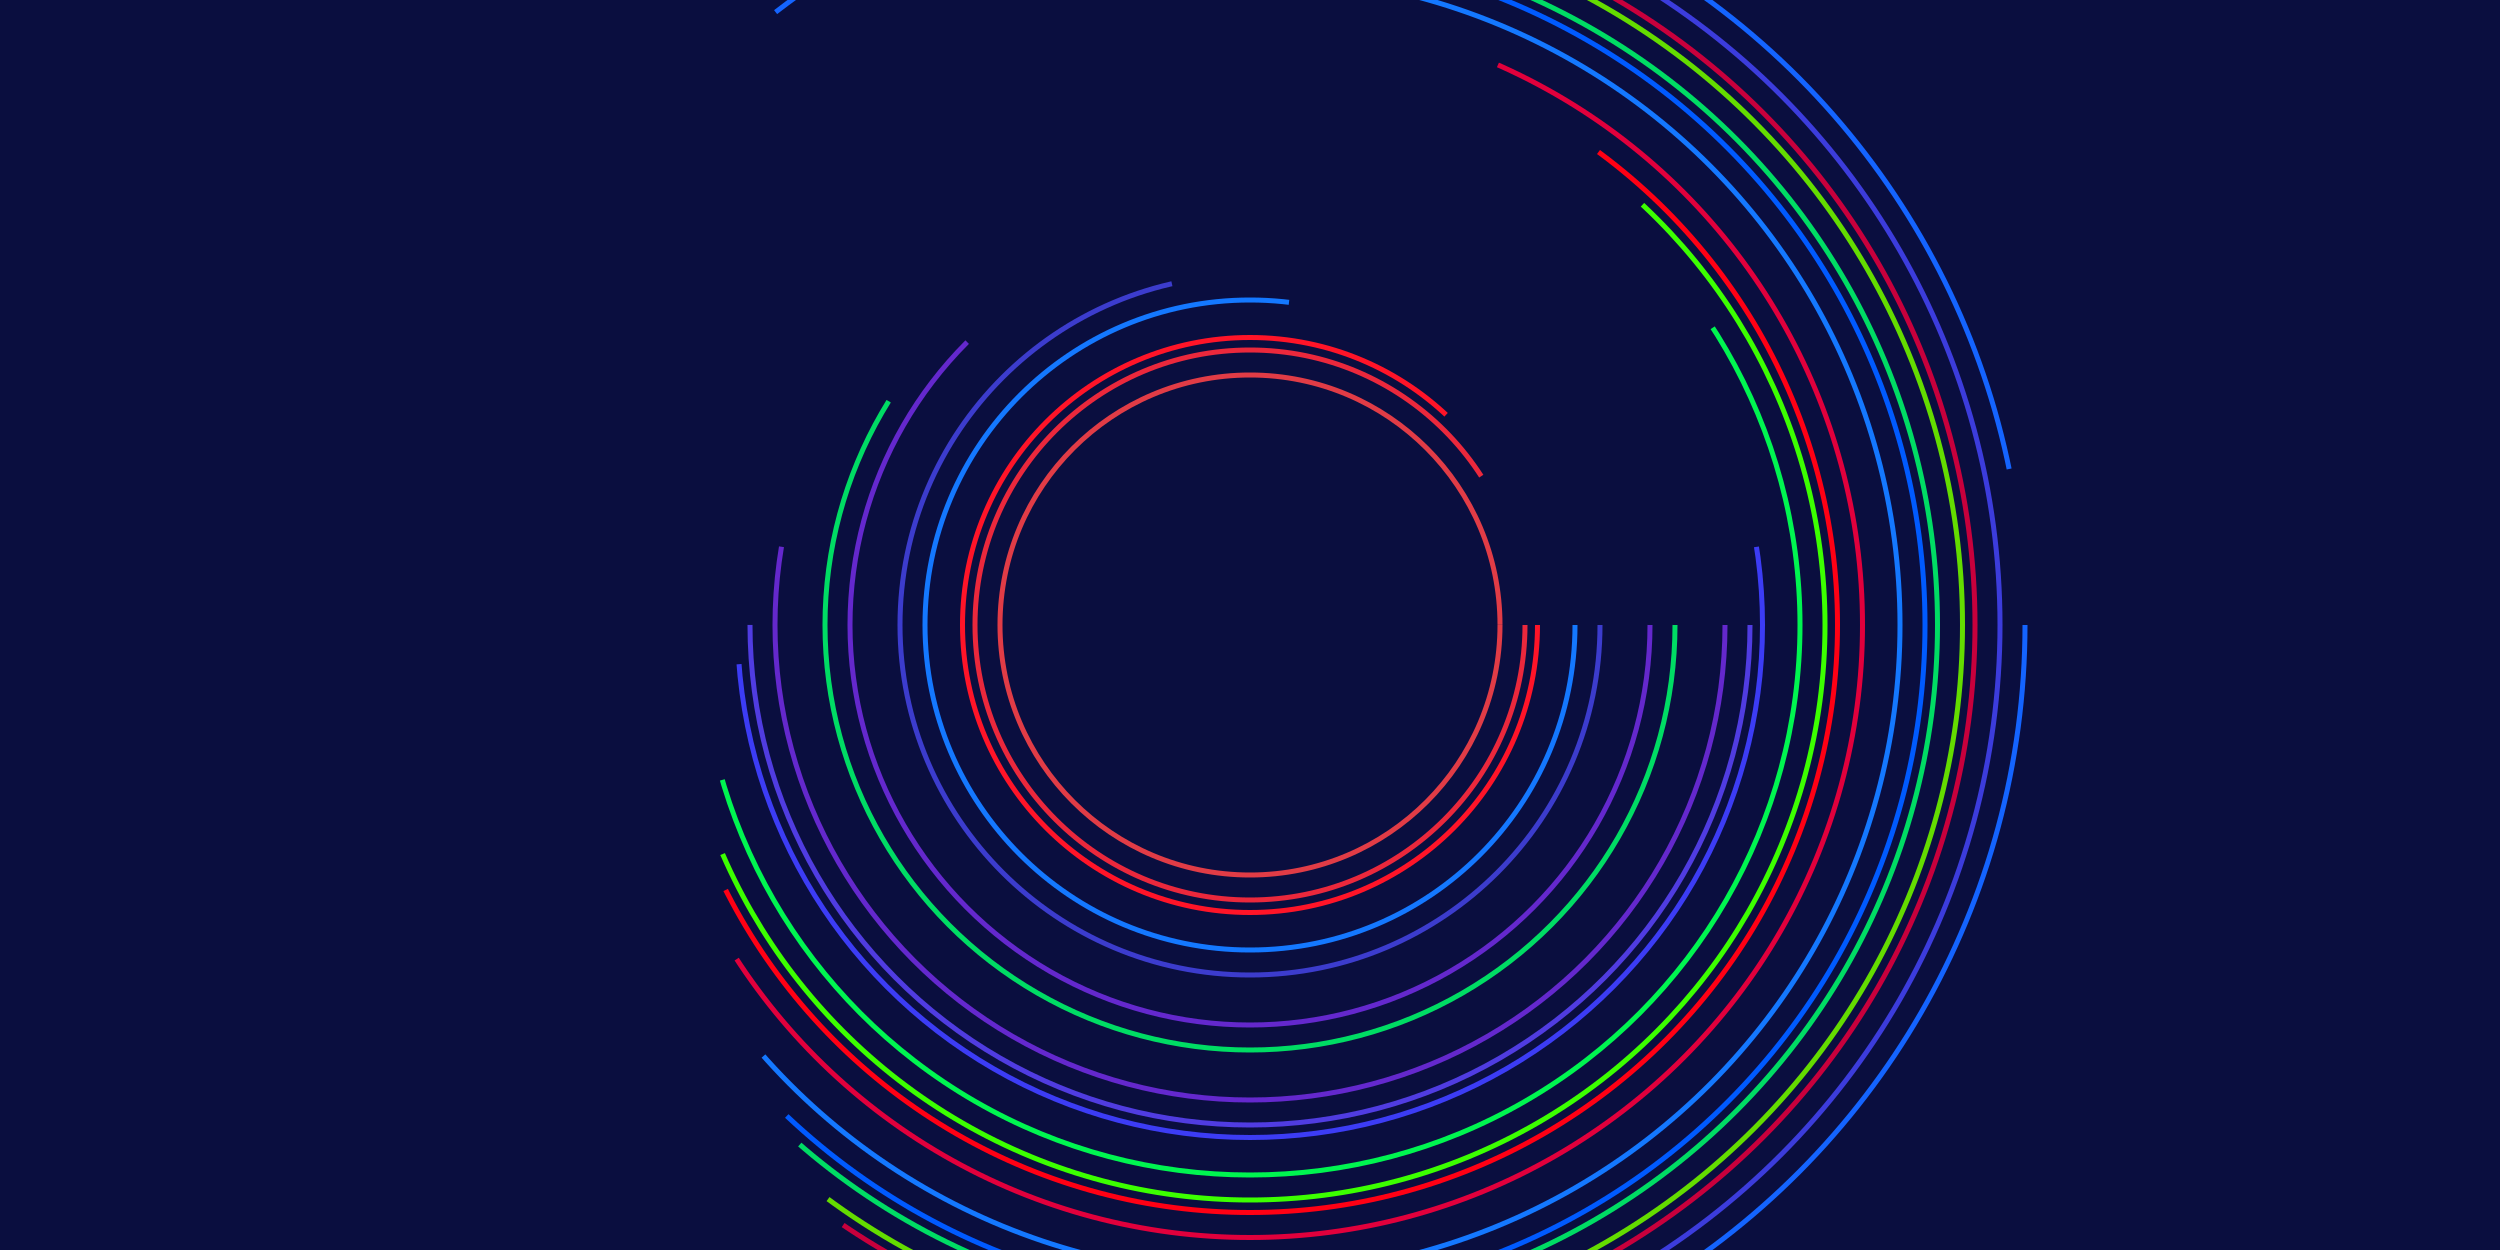 <svg xmlns="http://www.w3.org/2000/svg" xmlns:xlink="http://www.w3.org/1999/xlink" width="1000px" height="500px" viewBox="0 0 1000 500" zoomAndPan="disable" preserveAspectRatio="none">
    <defs>
        <linearGradient id="gradient" x1="0%" y1="0%" x2="0%" y2="100%">
            <stop offset="10%" stop-color="rgba(255, 255, 255, 0)" />
            <stop offset="90%" stop-color="#FFFFFF" />
        </linearGradient>
    </defs>
    <rect x="0" y="0" width="100%" height="100%" fill="#0A0E3F" />
    <g transform="translate(500,250)">
        <circle r="100" stroke="rgb(225, 60, 70)" stroke-width="2" fill="none" stroke-dasharray="628.318, 628.318" stroke-dashoffset="0">
            <animateTransform attributeName="transform" attributeType="XML" type="rotate" from="0" to="25000" dur="600" repeatCount="indefinite" />
            <animate attributeName="stroke-dashoffset" from="0" to="25000" dur="600" repeatCount="indefinite" />
        </circle>

		<circle r="110" stroke="rgb(235, 40, 60)" stroke-width="2" fill="none" stroke-dasharray="628.318, 628.318" stroke-dashoffset="0">
            <animateTransform attributeName="transform" attributeType="XML" type="rotate" from="10" to="25000" dur="600" repeatCount="indefinite" />
            <animate attributeName="stroke-dashoffset" from="10" to="25000" dur="600" repeatCount="indefinite" />
        </circle>

        <circle r="115" stroke="rgb(255, 20, 40)" stroke-width="2" fill="none" stroke-dasharray="628.318, 628.318" stroke-dashoffset="0">
            <animateTransform attributeName="transform" attributeType="XML" type="rotate" from="15" to="25000" dur="600" repeatCount="indefinite" />
            <animate attributeName="stroke-dashoffset" from="15" to="25000" dur="600" repeatCount="indefinite" />
        </circle>

		<circle r="130" stroke="rgb(20, 120, 255)" stroke-width="2" fill="none" stroke-dasharray="628.318, 628.318" stroke-dashoffset="0">
            <animateTransform attributeName="transform" attributeType="XML" type="rotate" from="30" to="25000" dur="600" repeatCount="indefinite" />
            <animate attributeName="stroke-dashoffset" from="30" to="25000" dur="600" repeatCount="indefinite" />
        </circle>

		<circle r="140" stroke="rgb(60, 60, 205)" stroke-width="2" fill="none" stroke-dasharray="628.318, 628.318" stroke-dashoffset="0">
            <animateTransform attributeName="transform" attributeType="XML" type="rotate" from="40" to="25000" dur="600" repeatCount="indefinite" />
            <animate attributeName="stroke-dashoffset" from="40" to="25000" dur="600" repeatCount="indefinite" />
        </circle>

		<circle r="160" stroke="rgb(100, 40, 205)" stroke-width="2" fill="none" stroke-dasharray="628.318, 628.318" stroke-dashoffset="0">
            <animateTransform attributeName="transform" attributeType="XML" type="rotate" from="60" to="25000" dur="600" repeatCount="indefinite" />
            <animate attributeName="stroke-dashoffset" from="60" to="25000" dur="600" repeatCount="indefinite" />
        </circle>

		<circle r="170" stroke="rgb(0, 220, 100)" stroke-width="2" fill="none" stroke-dasharray="628.318, 628.318" stroke-dashoffset="0">
            <animateTransform attributeName="transform" attributeType="XML" type="rotate" from="70" to="25000" dur="600" repeatCount="indefinite" />
            <animate attributeName="stroke-dashoffset" from="70" to="25000" dur="600" repeatCount="indefinite" />
        </circle>

		<circle r="190" stroke="rgb(100, 40, 205)" stroke-width="2" fill="none" stroke-dasharray="628.318, 628.318" stroke-dashoffset="0">
            <animateTransform attributeName="transform" attributeType="XML" type="rotate" from="90" to="25000" dur="600" repeatCount="indefinite" />
            <animate attributeName="stroke-dashoffset" from="90" to="25000" dur="600" repeatCount="indefinite" />
        </circle>

		<circle r="200" stroke="rgb(80, 60, 225)" stroke-width="2" fill="none" stroke-dasharray="628.318, 628.318" stroke-dashoffset="0">
            <animateTransform attributeName="transform" attributeType="XML" type="rotate" from="0" to="25000" dur="600" repeatCount="indefinite" />
            <animate attributeName="stroke-dashoffset" from="0" to="25000" dur="600" repeatCount="indefinite" />
        </circle>

		<circle r="205" stroke="rgb(60, 60, 245)" stroke-width="2" fill="none" stroke-dasharray="628.318, 628.318" stroke-dashoffset="0">
            <animateTransform attributeName="transform" attributeType="XML" type="rotate" from="5" to="25000" dur="600" repeatCount="indefinite" />
            <animate attributeName="stroke-dashoffset" from="5" to="25000" dur="600" repeatCount="indefinite" />
        </circle>

		<circle r="220" stroke="rgb(0, 245, 80)" stroke-width="2" fill="none" stroke-dasharray="628.318, 628.318" stroke-dashoffset="0">
            <animateTransform attributeName="transform" attributeType="XML" type="rotate" from="20" to="25000" dur="600" repeatCount="indefinite" />
            <animate attributeName="stroke-dashoffset" from="20" to="25000" dur="600" repeatCount="indefinite" />
        </circle>

		<circle r="230" stroke="rgb(60, 255, 0)" stroke-width="2" fill="none" stroke-dasharray="628.318, 628.318" stroke-dashoffset="0">
            <animateTransform attributeName="transform" attributeType="XML" type="rotate" from="30" to="25000" dur="600" repeatCount="indefinite" />
            <animate attributeName="stroke-dashoffset" from="30" to="25000" dur="600" repeatCount="indefinite" />
        </circle>

		<circle r="235" stroke="rgb(255, 0, 20)" stroke-width="2" fill="none" stroke-dasharray="628.318, 628.318" stroke-dashoffset="0">
            <animateTransform attributeName="transform" attributeType="XML" type="rotate" from="35" to="25000" dur="600" repeatCount="indefinite" />
            <animate attributeName="stroke-dashoffset" from="35" to="25000" dur="600" repeatCount="indefinite" />
        </circle>

		<circle r="245" stroke="rgb(225, 0, 60)" stroke-width="2" fill="none" stroke-dasharray="628.318, 628.318" stroke-dashoffset="0">
            <animateTransform attributeName="transform" attributeType="XML" type="rotate" from="45" to="25000" dur="600" repeatCount="indefinite" />
            <animate attributeName="stroke-dashoffset" from="45" to="25000" dur="600" repeatCount="indefinite" />
        </circle>

		<circle r="260" stroke="rgb(20, 120, 255)" stroke-width="2" fill="none" stroke-dasharray="628.318, 628.318" stroke-dashoffset="0">
            <animateTransform attributeName="transform" attributeType="XML" type="rotate" from="60" to="25000" dur="600" repeatCount="indefinite" />
            <animate attributeName="stroke-dashoffset" from="60" to="25000" dur="600" repeatCount="indefinite" />
        </circle>

		<circle r="270" stroke="rgb(0, 90, 255)" stroke-width="2" fill="none" stroke-dasharray="628.318, 628.318" stroke-dashoffset="0">
            <animateTransform attributeName="transform" attributeType="XML" type="rotate" from="70" to="25000" dur="600" repeatCount="indefinite" />
            <animate attributeName="stroke-dashoffset" from="70" to="25000" dur="600" repeatCount="indefinite" />
        </circle>

		<circle r="275" stroke="rgb(0, 220, 100)" stroke-width="2" fill="none" stroke-dasharray="628.318, 628.318" stroke-dashoffset="0">
            <animateTransform attributeName="transform" attributeType="XML" type="rotate" from="75" to="25000" dur="600" repeatCount="indefinite" />
            <animate attributeName="stroke-dashoffset" from="75" to="25000" dur="600" repeatCount="indefinite" />
        </circle>

		<circle r="285" stroke="rgb(100, 220, 0)" stroke-width="2" fill="none" stroke-dasharray="628.318, 628.318" stroke-dashoffset="0">
            <animateTransform attributeName="transform" attributeType="XML" type="rotate" from="85" to="25000" dur="600" repeatCount="indefinite" />
            <animate attributeName="stroke-dashoffset" from="85" to="25000" dur="600" repeatCount="indefinite" />
        </circle>

		<circle r="290" stroke="rgb(200, 0, 60)" stroke-width="2" fill="none" stroke-dasharray="628.318, 628.318" stroke-dashoffset="0">
            <animateTransform attributeName="transform" attributeType="XML" type="rotate" from="90" to="25000" dur="600" repeatCount="indefinite" />
            <animate attributeName="stroke-dashoffset" from="90" to="25000" dur="600" repeatCount="indefinite" />
        </circle>

		<circle r="300" stroke="rgb(60, 60, 220)" stroke-width="2" fill="none" stroke-dasharray="628.318, 628.318" stroke-dashoffset="0">
            <animateTransform attributeName="transform" attributeType="XML" type="rotate" from="0" to="25000" dur="600" repeatCount="indefinite" />
            <animate attributeName="stroke-dashoffset" from="0" to="25000" dur="600" repeatCount="indefinite" />
        </circle>

		<circle r="310" stroke="rgb(20, 100, 255)" stroke-width="2" fill="none" stroke-dasharray="628.318, 628.318" stroke-dashoffset="0">
            <animateTransform attributeName="transform" attributeType="XML" type="rotate" from="10" to="25000" dur="600" repeatCount="indefinite" />
            <animate attributeName="stroke-dashoffset" from="10" to="25000" dur="600" repeatCount="indefinite" />
        </circle>
    </g>
</svg>